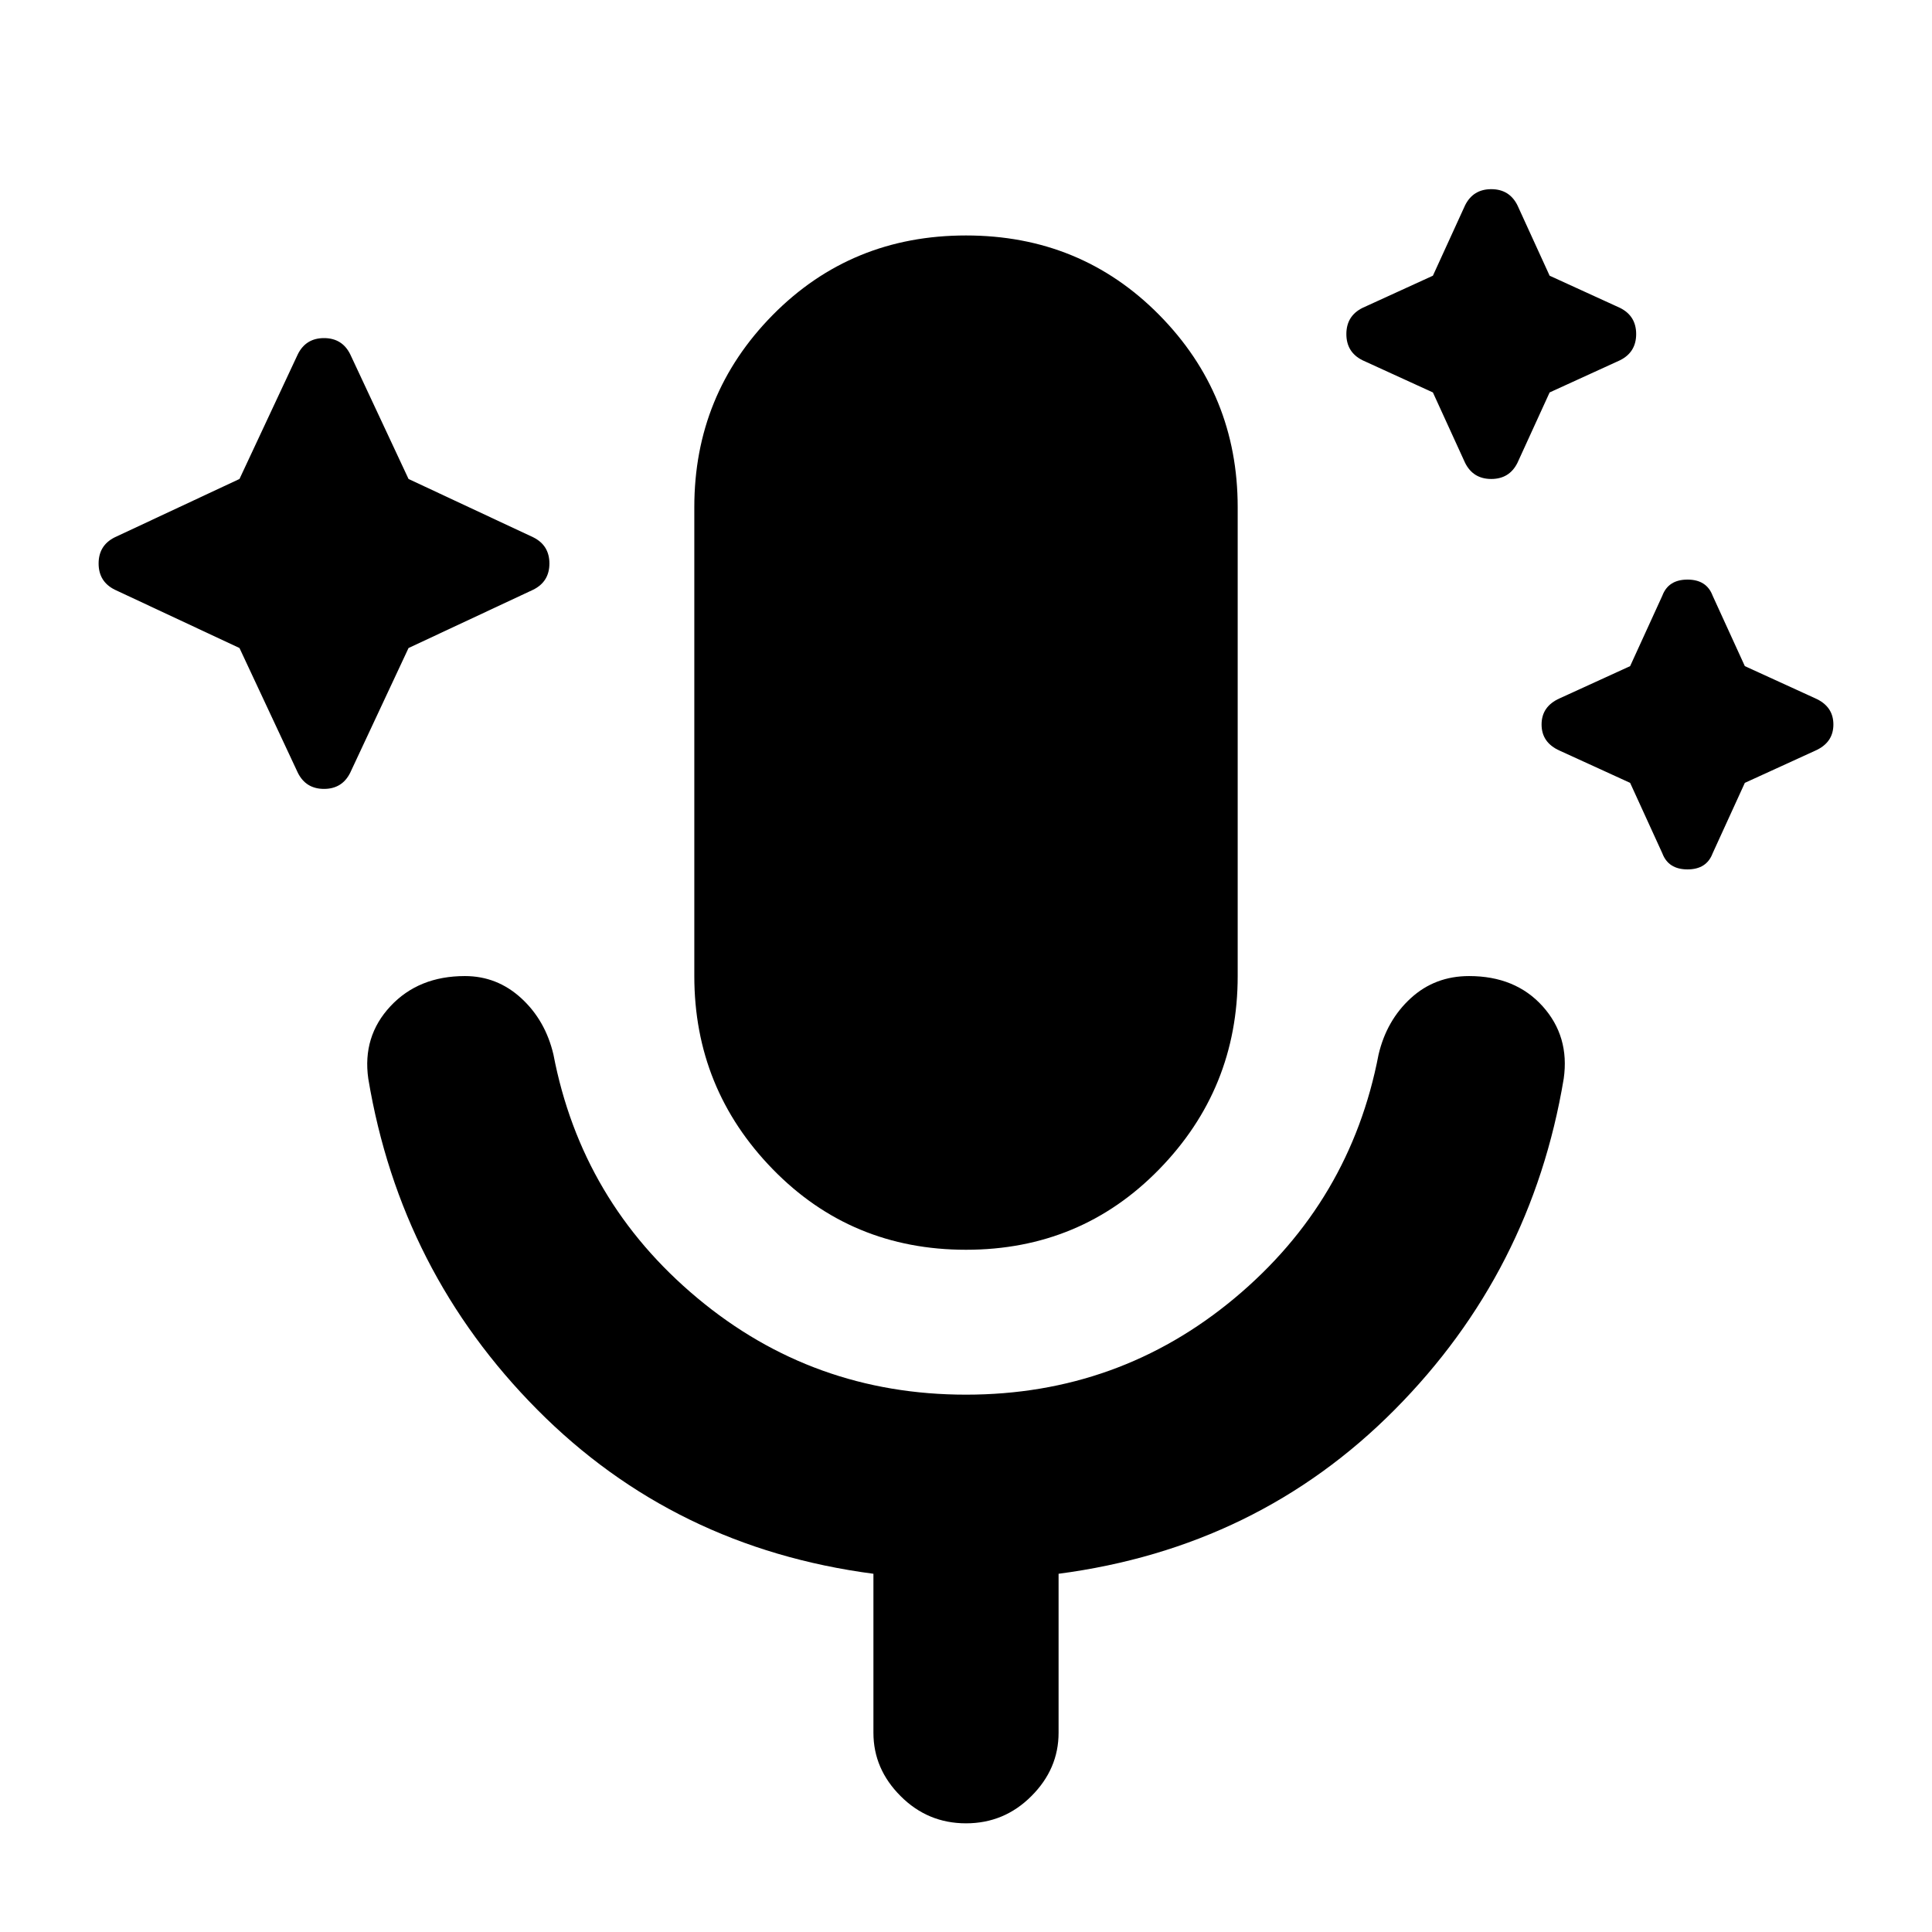 <svg xmlns="http://www.w3.org/2000/svg" height="24" width="24"><path d="m2.975 8.05-1.55-.725q-.2-.1-.2-.325t.2-.325l1.55-.725L3.7 4.4q.1-.2.325-.2t.325.2l.725 1.55 1.55.725q.2.1.2.325t-.2.325l-1.55.725L4.35 9.6q-.1.2-.325.2T3.7 9.6ZM17.8 4.875l-.875-.4q-.2-.1-.2-.325t.2-.325l.875-.4.4-.875q.1-.2.325-.2t.325.2l.4.875.875.4q.2.1.2.325t-.2.325l-.875.4-.4.875q-.1.2-.325.2t-.325-.2Zm2.45 4.85-.875-.4q-.225-.1-.225-.325t.225-.325l.875-.4.4-.875q.075-.2.313-.2.237 0 .312.2l.4.875.875.4q.225.1.225.325t-.225.325l-.875.4-.4.875q-.075.2-.312.2-.238 0-.313-.2Zm-8.25 5.8q-1.425 0-2.4-1-.975-1-.975-2.4V6.3q0-1.4.975-2.388.975-.987 2.4-.987 1.425 0 2.4.987.975.988.975 2.388v5.825q0 1.4-.975 2.4t-2.4 1Zm0 7.125q-.475 0-.812-.338-.338-.337-.338-.787V19.55q-2.475-.325-4.175-2.038-1.7-1.712-2.1-4.112-.075-.525.275-.9.35-.375.925-.375.4 0 .7.275.3.275.4.7.35 1.825 1.788 3.025 1.437 1.2 3.337 1.2 1.9 0 3.338-1.2 1.437-1.2 1.787-3.025.1-.425.4-.7.3-.275.725-.275.575 0 .913.375.337.375.262.9-.4 2.4-2.1 4.112-1.7 1.713-4.175 2.038v1.975q0 .45-.338.787-.337.338-.812.338Z"/></svg>